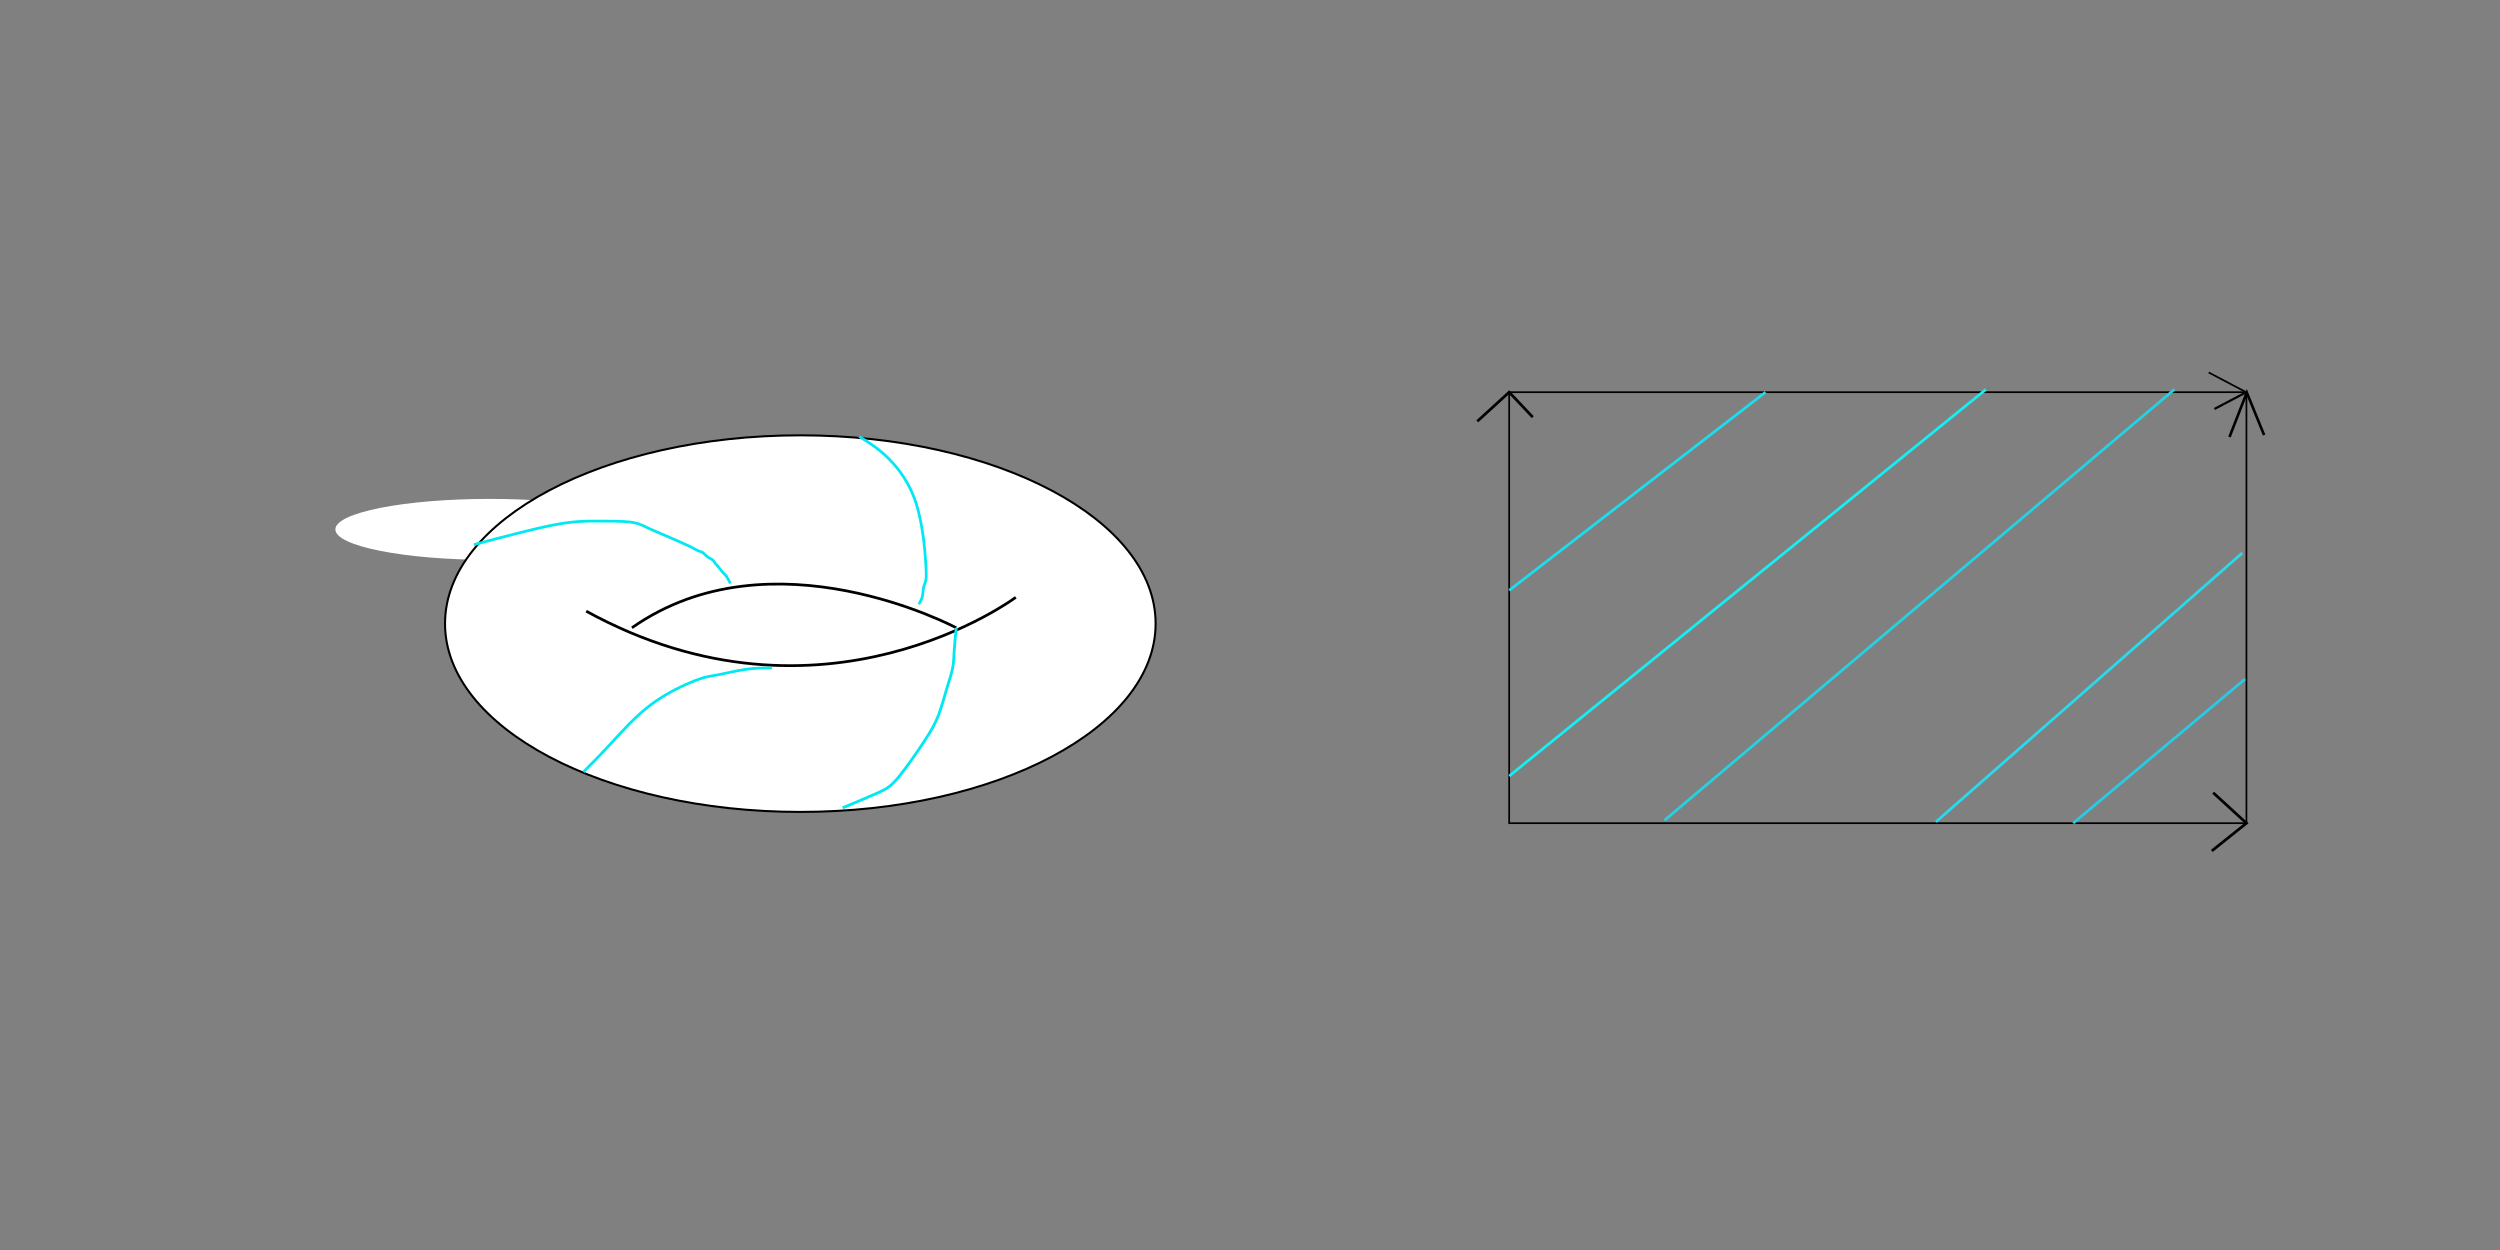 <?xml version="1.0" encoding="UTF-8" standalone="no"?>
<!-- Created with Inkscape (http://www.inkscape.org/) -->

<svg
   width="240mm"
   height="120mm"
   viewBox="0 0 240 120"
   version="1.1"
   id="svg8"
   inkscape:version="1.1.2 (b8e25be833, 2022-02-05)"
   sodipodi:docname="16-torus.svg"
   xmlns:inkscape="http://www.inkscape.org/namespaces/inkscape"
   xmlns:sodipodi="http://sodipodi.sourceforge.net/DTD/sodipodi-0.dtd"
   xmlns="http://www.w3.org/2000/svg"
   xmlns:svg="http://www.w3.org/2000/svg"
   xmlns:rdf="http://www.w3.org/1999/02/22-rdf-syntax-ns#"
   xmlns:cc="http://creativecommons.org/ns#"
   xmlns:dc="http://purl.org/dc/elements/1.1/">
  <rect x="0" y="0" width="240" height="120" fill="#808080" stroke="none"/>
  <defs
     id="defs2">
    <inkscape:path-effect
       effect="bspline"
       id="path-effect2847"
       is_visible="true"
       lpeversion="1"
       weight="33.333"
       steps="2"
       helper_size="0"
       apply_no_weight="true"
       apply_with_weight="true"
       only_selected="false" />
    <inkscape:path-effect
       effect="bspline"
       id="path-effect2810"
       is_visible="true"
       lpeversion="1"
       weight="33.333"
       steps="2"
       helper_size="0"
       apply_no_weight="true"
       apply_with_weight="true"
       only_selected="false" />
    <inkscape:path-effect
       effect="bspline"
       id="path-effect2806"
       is_visible="true"
       lpeversion="1"
       weight="33.333"
       steps="2"
       helper_size="0"
       apply_no_weight="true"
       apply_with_weight="true"
       only_selected="false" />
    <inkscape:path-effect
       effect="bspline"
       id="path-effect2802"
       is_visible="true"
       lpeversion="1"
       weight="33.333"
       steps="2"
       helper_size="0"
       apply_no_weight="true"
       apply_with_weight="true"
       only_selected="false" />
    <inkscape:path-effect
       effect="bspline"
       id="path-effect2798"
       is_visible="true"
       lpeversion="1"
       weight="33.333"
       steps="2"
       helper_size="0"
       apply_no_weight="true"
       apply_with_weight="true"
       only_selected="false" />
    <inkscape:path-effect
       effect="bspline"
       id="path-effect2601"
       is_visible="true"
       lpeversion="1"
       weight="33.333"
       steps="2"
       helper_size="0"
       apply_no_weight="true"
       apply_with_weight="true"
       only_selected="false" />
    <inkscape:path-effect
       effect="bspline"
       id="path-effect2564"
       is_visible="true"
       lpeversion="1"
       weight="33.333"
       steps="2"
       helper_size="0"
       apply_no_weight="true"
       apply_with_weight="true"
       only_selected="false" />
    <inkscape:path-effect
       effect="bspline"
       id="path-effect2527"
       is_visible="true"
       lpeversion="1"
       weight="33.333"
       steps="2"
       helper_size="0"
       apply_no_weight="true"
       apply_with_weight="true"
       only_selected="false" />
    <inkscape:path-effect
       effect="spiro"
       id="path-effect2490"
       is_visible="true"
       lpeversion="1" />
    <inkscape:path-effect
       effect="spiro"
       id="path-effect2453"
       is_visible="true"
       lpeversion="1" />
    <inkscape:path-effect
       effect="spiro"
       id="path-effect2416"
       is_visible="true"
       lpeversion="1" />
    <inkscape:path-effect
       effect="spiro"
       id="path-effect2379"
       is_visible="true"
       lpeversion="1" />
    <marker
       style="overflow:visible"
       id="Arrow1Sstart"
       refX="0.0"
       refY="0.0"
       orient="auto"
       inkscape:stockid="Arrow1Sstart"
       inkscape:isstock="true">
      <path
         transform="scale(0.2) translate(6,0)"
         style="fill-rule:evenodd;fill:context-stroke;stroke:context-stroke;stroke-width:1.0pt"
         d="M 0.0,0.0 L 5.0,-5.0 L -12.5,0.0 L 5.0,5.0 L 0.0,0.0 z "
         id="path1243" />
    </marker>
  </defs>
  <sodipodi:namedview
     id="base"
     pagecolor="#ffffff"
     bordercolor="#666666"
     borderopacity="1.0"
     inkscape:pageopacity="0.0"
     inkscape:pageshadow="2"
     inkscape:zoom="1.9887478"
     inkscape:cx="475.4248"
     inkscape:cy="185.29248"
     inkscape:document-units="mm"
     inkscape:current-layer="layer1"
     showgrid="false"
     showborder="true"
     width="200mm"
     showguides="true"
     inkscape:guide-bbox="true"
     inkscape:window-width="2264"
     inkscape:window-height="1302"
     inkscape:window-x="1148"
     inkscape:window-y="16"
     inkscape:window-maximized="0"
     inkscape:pagecheckerboard="0">
    <inkscape:grid
       type="xygrid"
       id="grid815"
       units="mm"
       spacingx="10"
       spacingy="10"
       empspacing="4"
       dotted="false" />
  </sodipodi:namedview>
  <g
     inkscape:label="Layer 1"
     inkscape:groupmode="layer"
     id="layer1"
     transform="translate(0,-177)">
    <ellipse
       style="fill:#ffffff;stroke-width:0.265"
       id="path1093"
       cx="47.03"
       cy="227.821"
       rx="14.834"
       ry="2.927" />
    <ellipse
       style="fill:#ffffff;fill-opacity:1;stroke:#000000;stroke-width:0.198;stroke-miterlimit:4;stroke-dasharray:none;stroke-opacity:1"
       id="path1119"
       cx="76.831"
       cy="236.868"
       rx="34.108"
       ry="18.077" />
    <path
       style="fill:none;stroke:#000000;stroke-width:0.265px;stroke-linecap:butt;stroke-linejoin:miter;stroke-opacity:1"
       d="m 56.276,235.671 c 22.75,12.506 41.242,-1.33 41.242,-1.33"
       id="path2070" />
    <path
       style="fill:none;stroke:#000000;stroke-width:0.265px;stroke-linecap:butt;stroke-linejoin:miter;stroke-opacity:1"
       d="m 60.666,237.267 c 13.437,-9.446 31.131,0 31.131,0"
       id="path2072" />
    <path
       style="fill:none;stroke:#00e8f2;stroke-width:0.265px;stroke-linecap:butt;stroke-linejoin:miter;stroke-opacity:1"
       d="m 56.01,251.103 c 0.798,-0.798 1.596,-1.596 2.639,-2.727 1.042,-1.131 2.328,-2.594 3.837,-3.725 1.508,-1.131 3.238,-1.929 4.281,-2.328 1.043,-0.399 1.398,-0.399 2.107,-0.532 0.709,-0.133 1.773,-0.399 2.705,-0.532 0.932,-0.133 1.73,-0.133 2.526,-0.133"
       id="path2796"
       inkscape:path-effect="#path-effect2798"
       inkscape:original-d="m 56.00991,251.10337 c 0.800886,-0.79559 1.599128,-1.59383 2.394722,-2.39472 1.288701,-1.4608 2.574756,-2.92424 3.858165,-4.39033 1.732169,-0.79559 3.461689,-1.59383 5.188566,-2.39472 0.357421,0.003 0.712195,0.003 1.064321,0 1.066967,-0.26343 2.13129,-0.52952 3.192965,-0.79824 0.800886,0.003 1.599129,0.003 2.394723,0" />
    <path
       style="fill:none;stroke:#00e8f2;stroke-width:0.273px;stroke-linecap:butt;stroke-linejoin:miter;stroke-opacity:1"
       d="m 80.895,254.551 c 1.265,-0.529 2.53,-1.058 3.359,-1.428 0.83,-0.37 1.225,-0.582 1.955,-1.454 0.73,-0.872 1.797,-2.406 2.509,-3.489 0.711,-1.084 1.067,-1.719 1.363,-2.485 0.296,-0.766 0.534,-1.665 0.771,-2.459 0.237,-0.793 0.474,-1.481 0.593,-2.062 0.119,-0.581 0.119,-1.057 0.158,-1.692 0.039,-0.635 0.118,-1.428 0.198,-2.224"
       id="path2800"
       inkscape:path-effect="#path-effect2802"
       inkscape:original-d="m 80.895062,254.55078 c 1.266821,-0.52568 2.531284,-1.05452 3.79339,-1.58651 0.397501,-0.20838 0.792647,-0.41991 1.185434,-0.6346 1.069248,-1.53046 2.136139,-3.06408 3.200672,-4.60085 0.357989,-0.63146 0.713617,-1.26606 1.066891,-1.9038 0.239445,-0.89587 0.476532,-1.79489 0.711259,-2.69705 0.239445,-0.68434 0.476533,-1.37182 0.711262,-2.06247 0.0023,-0.47279 0.0023,-0.94873 0,-1.42785 0.08139,-0.7901 0.160416,-1.58335 0.237088,-2.37974" />
    <path
       style="fill:none;stroke:#00e8f2;stroke-width:0.265px;stroke-linecap:butt;stroke-linejoin:miter;stroke-opacity:1"
       d="m 82.485,218.908 c 0.934,0.578 1.866,1.155 2.841,2.131 0.975,0.976 1.995,2.351 2.615,4.258 0.62,1.907 0.842,4.346 0.93,5.698 0.088,1.352 0.044,1.618 -0.023,1.839 -0.067,0.221 -0.155,0.399 -0.199,0.643 -0.044,0.245 -0.044,0.555 -0.111,0.82 -0.067,0.265 -0.2,0.487 -0.332,0.708"
       id="path2804"
       inkscape:path-effect="#path-effect2806"
       inkscape:original-d="m 82.484904,218.90765 c 0.933926,0.57915 1.865206,1.15566 2.793841,1.72952 1.022622,1.3774 2.042596,2.75215 3.059924,4.12425 0.22438,2.44171 0.446114,4.88079 0.665203,7.31721 -0.0417,0.26872 -0.08605,0.5348 -0.133041,0.79824 -0.08605,0.18003 -0.174741,0.35742 -0.266081,0.53216 0.0026,0.31307 0.0026,0.6235 0,0.93128 -0.130394,0.22438 -0.263435,0.44612 -0.399121,0.6652" />
    <path
       style="fill:none;stroke:#00e8f2;stroke-width:0.265px;stroke-linecap:butt;stroke-linejoin:miter;stroke-opacity:1"
       d="m 45.5,229.285 c 2.84,-0.754 5.678,-1.508 7.63,-1.885 1.952,-0.377 3.016,-0.377 4.169,-0.377 1.153,0 2.395,0 3.171,0.09 0.776,0.09 1.087,0.267 1.552,0.488 0.466,0.222 1.087,0.488 1.863,0.82 0.776,0.333 1.707,0.732 2.262,0.998 0.554,0.267 0.732,0.4 0.887,0.465 0.155,0.065 0.288,0.065 0.421,0.156 0.133,0.09 0.266,0.268 0.444,0.4 0.178,0.132 0.4,0.221 0.532,0.333 0.132,0.112 0.176,0.245 0.221,0.31 0.045,0.065 0.089,0.065 0.222,0.222 0.133,0.157 0.355,0.467 0.51,0.644 0.156,0.177 0.244,0.221 0.354,0.377 0.11,0.156 0.243,0.422 0.375,0.685"
       id="path2845"
       inkscape:path-effect="#path-effect2847"
       inkscape:original-d="m 45.499736,229.28479 c 2.840837,-0.75125 5.679028,-1.50515 8.51457,-2.26169 1.066969,0.003 2.13129,0.003 3.192965,0 1.244354,0.003 2.486062,0.003 3.725124,0 0.313074,0.18003 0.623501,0.35742 0.931281,0.53216 0.623501,0.26873 1.244354,0.53481 1.862563,0.79824 0.933926,0.40177 1.865209,0.80089 2.793844,1.19737 0.180033,0.13568 0.35742,0.26872 0.532159,0.39911 0.135686,0.003 0.268727,0.003 0.399121,0 0.135687,0.18004 0.268727,0.35743 0.399122,0.53217 0.22438,0.0913 0.446111,0.18003 0.665199,0.26608 0.04699,0.13568 0.09134,0.26872 0.133041,0.39912 0.04699,0.003 0.09134,0.003 0.13304,0 0.22438,0.31307 0.446114,0.6235 0.665202,0.93128 0.09134,0.047 0.180031,0.0913 0.266078,0.13304 0.135687,0.26872 0.268727,0.5348 0.399122,0.79824" />
    <rect
       style="fill:none;fill-opacity:1;stroke:#000000;stroke-width:0.165;stroke-miterlimit:4;stroke-dasharray:none;stroke-opacity:1"
       id="rect3023"
       width="70.777"
       height="41.375"
       x="144.881"
       y="214.65" />
    <path
       style="fill:none;stroke:#000000;stroke-width:0.265px;stroke-linecap:butt;stroke-linejoin:miter;stroke-opacity:1"
       d="m 144.881,214.65 -3.06,2.794 3.06,-2.794 2.262,2.395"
       id="path3946" />
    <path
       style="fill:none;stroke:#000000;stroke-width:0.265px;stroke-linecap:butt;stroke-linejoin:miter;stroke-opacity:1"
       d="m 212.465,253.099 3.193,2.927 -3.326,2.661"
       id="path3948" />
    <path
       style="fill:none;stroke:#000000;stroke-width:0.213px;stroke-linecap:butt;stroke-linejoin:miter;stroke-opacity:1"
       d="m 215.674,214.636 -3.092,1.625"
       id="path3950" />
    <path
       style="fill:none;stroke:#000000;stroke-width:0.253px;stroke-linecap:butt;stroke-linejoin:miter;stroke-opacity:1"
       d="m 217.354,218.767 -1.662,-4.083 -1.662,4.269"
       id="path3952" />
    <path
       style="fill:none;stroke:#000000;stroke-width:0.168px;stroke-linecap:butt;stroke-linejoin:miter;stroke-opacity:1"
       d="m 215.692,214.684 -3.661,-1.929"
       id="path3954" />
    <path
       style="fill:#00ffff;stroke:#1bddee;stroke-width:0.265px;stroke-linecap:butt;stroke-linejoin:miter;stroke-opacity:1"
       d="m 169.493,214.65 -24.612,19.025"
       id="path4069" />
    <path
       style="fill:none;stroke:#15eff3;stroke-width:0.265px;stroke-linecap:butt;stroke-linejoin:miter;stroke-opacity:1"
       d="m 190.647,214.384 -45.766,37.118"
       id="path4269" />
    <path
       style="fill:none;stroke:#23d2e3;stroke-width:0.265px;stroke-linecap:butt;stroke-linejoin:miter;stroke-opacity:1"
       d="m 208.74,214.384 -48.959,41.375"
       id="path4304" />
    <path
       style="fill:none;stroke:#27daed;stroke-width:0.265px;stroke-linecap:butt;stroke-linejoin:miter;stroke-opacity:1"
       d="m 215.259,230.083 -29.402,25.81"
       id="path4339" />
    <path
       style="fill:none;stroke:#26cbe6;stroke-width:0.265px;stroke-linecap:butt;stroke-linejoin:miter;stroke-opacity:1"
       d="m 215.525,242.19 -16.497,13.836"
       id="path4374" />
  </g>
</svg>
